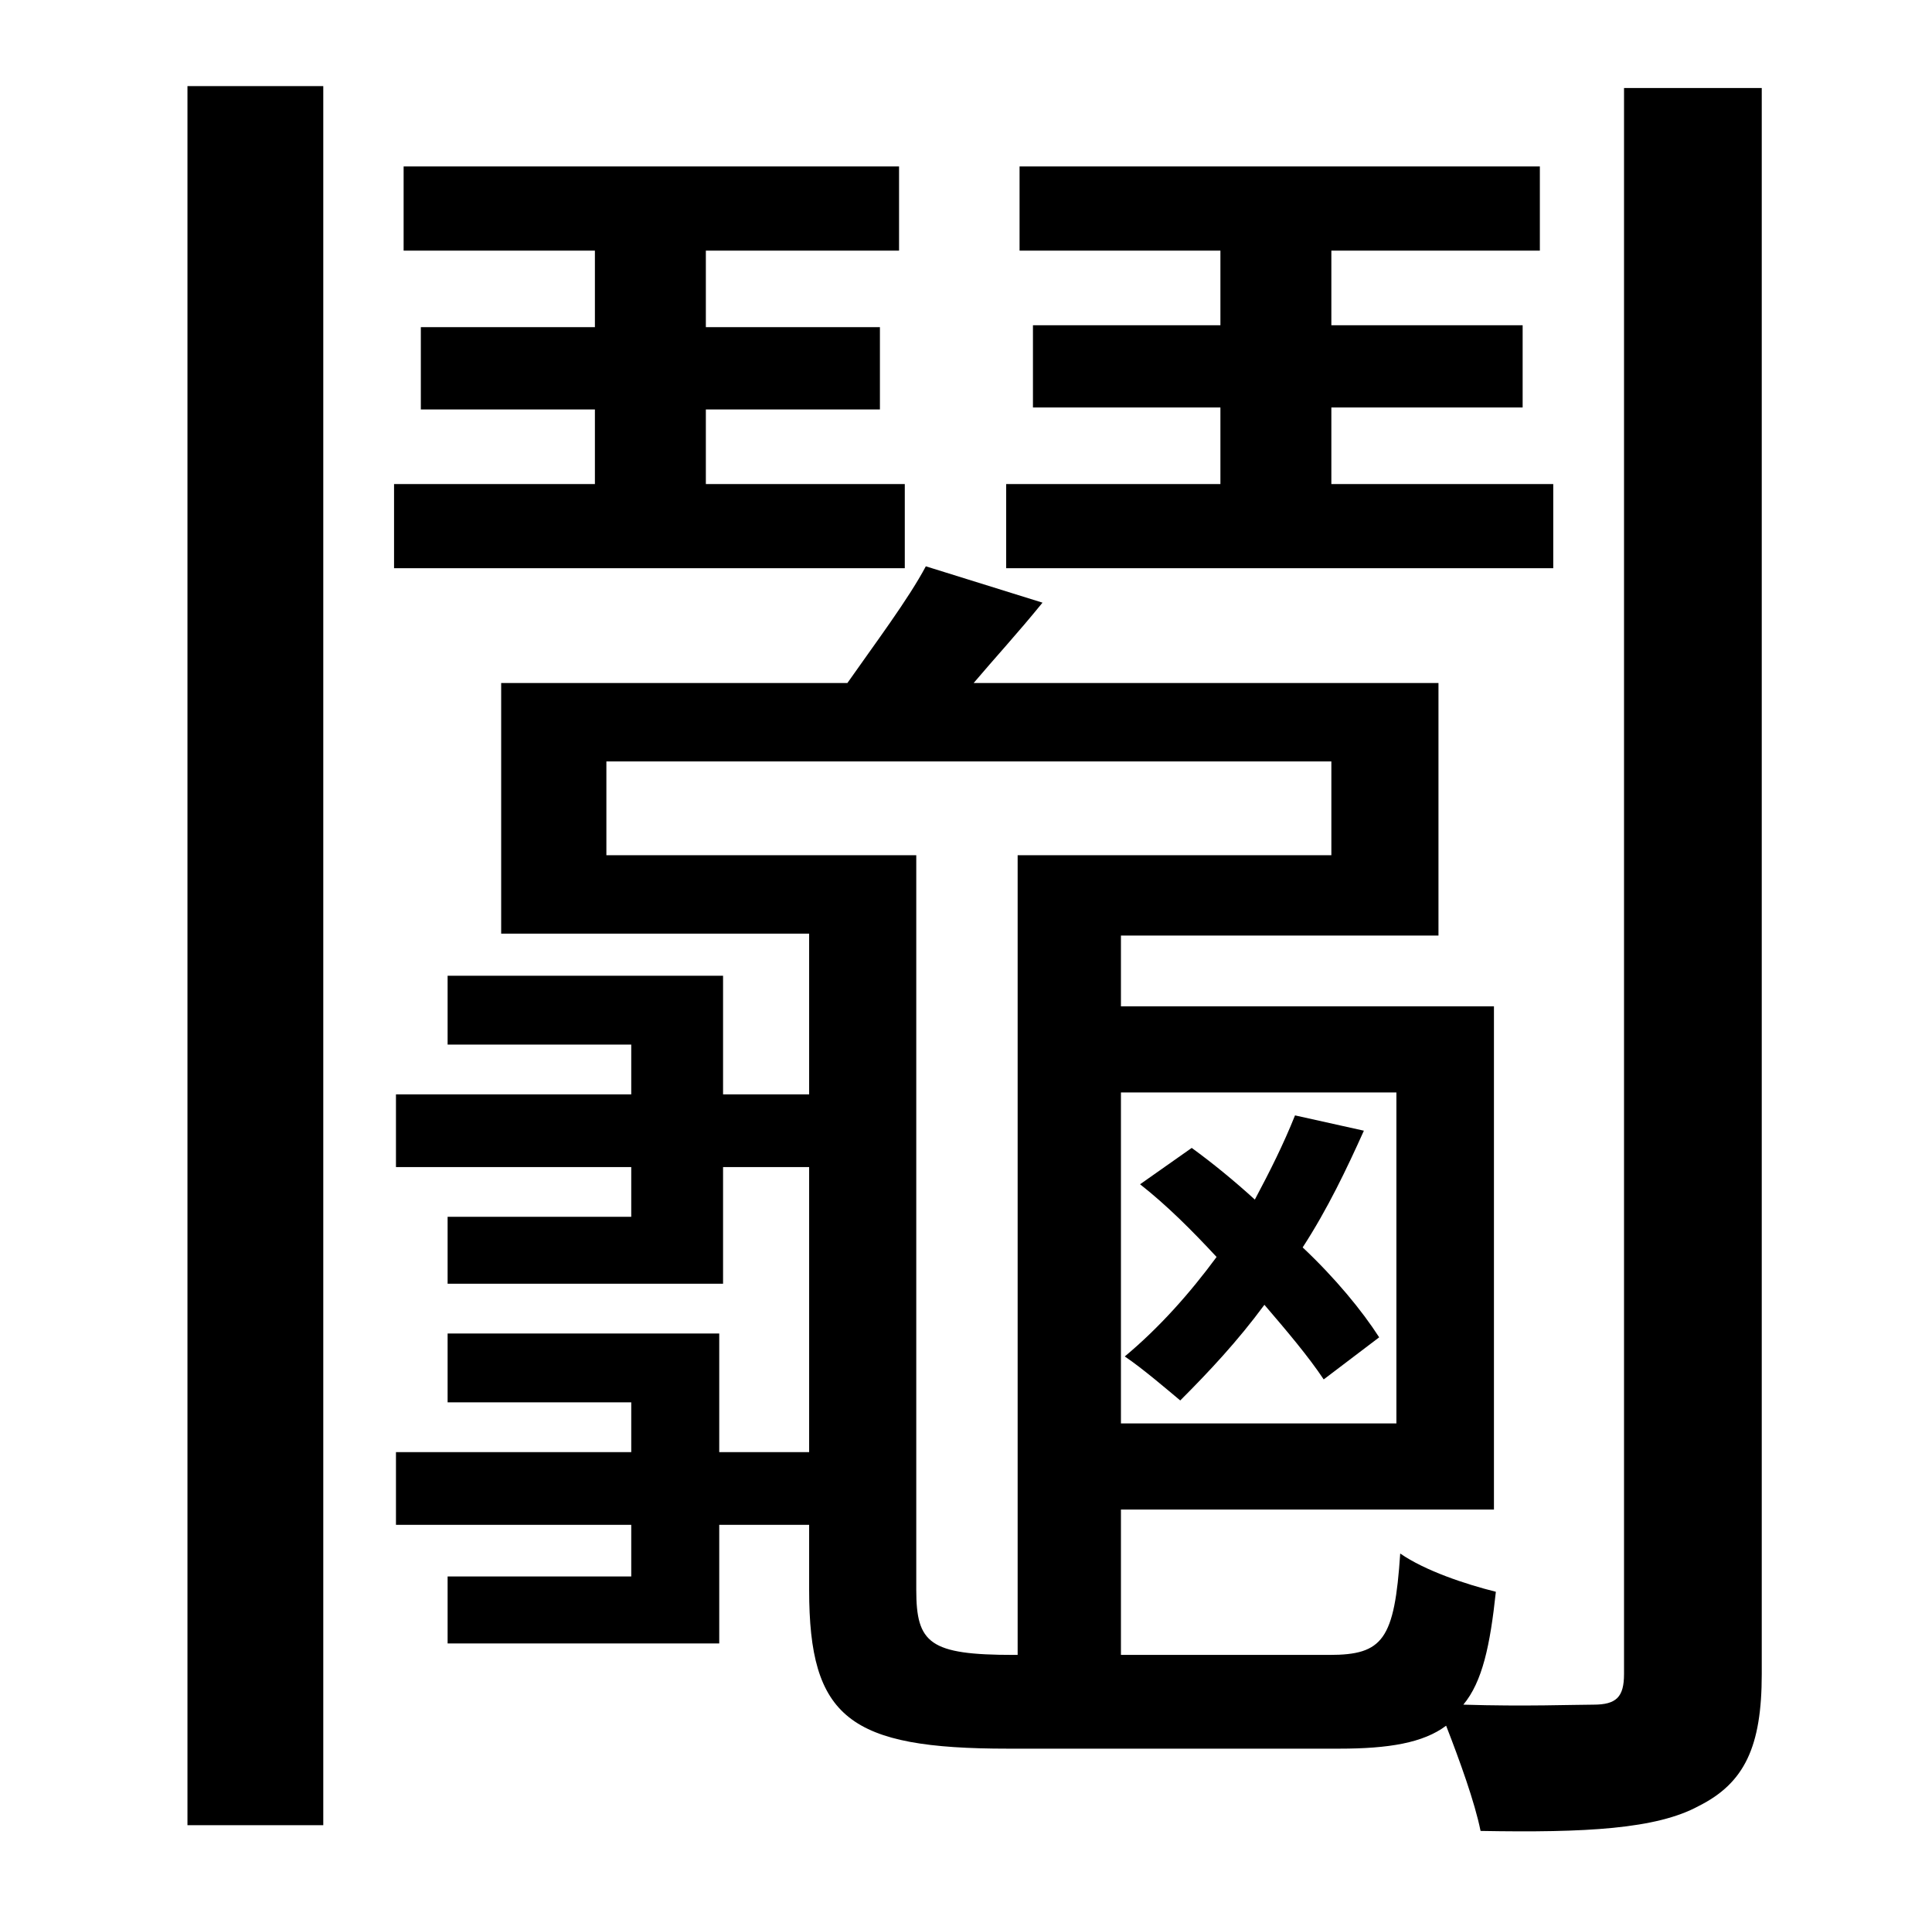 <?xml version="1.0" standalone="no"?>
<!DOCTYPE svg PUBLIC "-//W3C//DTD SVG 1.1//EN" "http://www.w3.org/Graphics/SVG/1.1/DTD/svg11.dtd" >
<svg xmlns="http://www.w3.org/2000/svg" xmlns:xlink="http://www.w3.org/1999/xlink" version="1.1" viewBox="-10 0 1010 1000">
   <path fill="currentColor"
d="M802 253v44h-286v-44h112v-40h-98v-43h98v-39h-105v-44h272v44h-109v39h100v43h-100v40h116zM463 253v44h-267v-44h105v-39h-91v-43h91v-40h-100v-44h259v44h-101v40h91v43h-91v39h104zM88 954v-909h71v909h-71zM711 699l-29 22c-8 -12 -19 -25 -31 -39
c-14 19 -29 35 -44 50c-6 -5 -20 -17 -29 -23c18 -15 34 -33 48 -52c-13 -14 -26 -27 -40 -38l27 -19c11 8 22 17 33 27c8 -15 15 -29 21 -44l36 8c-9 20 -19 41 -32 61c17 16 31 33 40 47zM469 447v384c0 28 7 34 51 34h2v-418h164v-49h-379v49h162zM720 571h-144v173h144
v-173zM839 46h72v829c0 38 -9 57 -33 69c-22 12 -59 14 -114 13c-3 -15 -11 -37 -18 -55c-12 9 -30 12 -56 12h-173c-83 0 -104 -16 -104 -83v-34h-47v62h-142v-35h96v-27h-123v-38h123v-26h-96v-36h142v62h47v-149h-45v61h-144v-35h96v-26h-123v-38h123v-26h-96v-36h144v62
h45v-84h-161v-131h181c14 -20 32 -44 41 -61l61 19c-13 16 -25 29 -36 42h243v132h-166v37h195v263h-195v76h109c28 0 34 -8 37 -53c13 9 34 16 50 20c-3 28 -7 47 -17 59c32 1 58 0 68 0c12 0 16 -4 16 -16v-829z" />
</svg>
